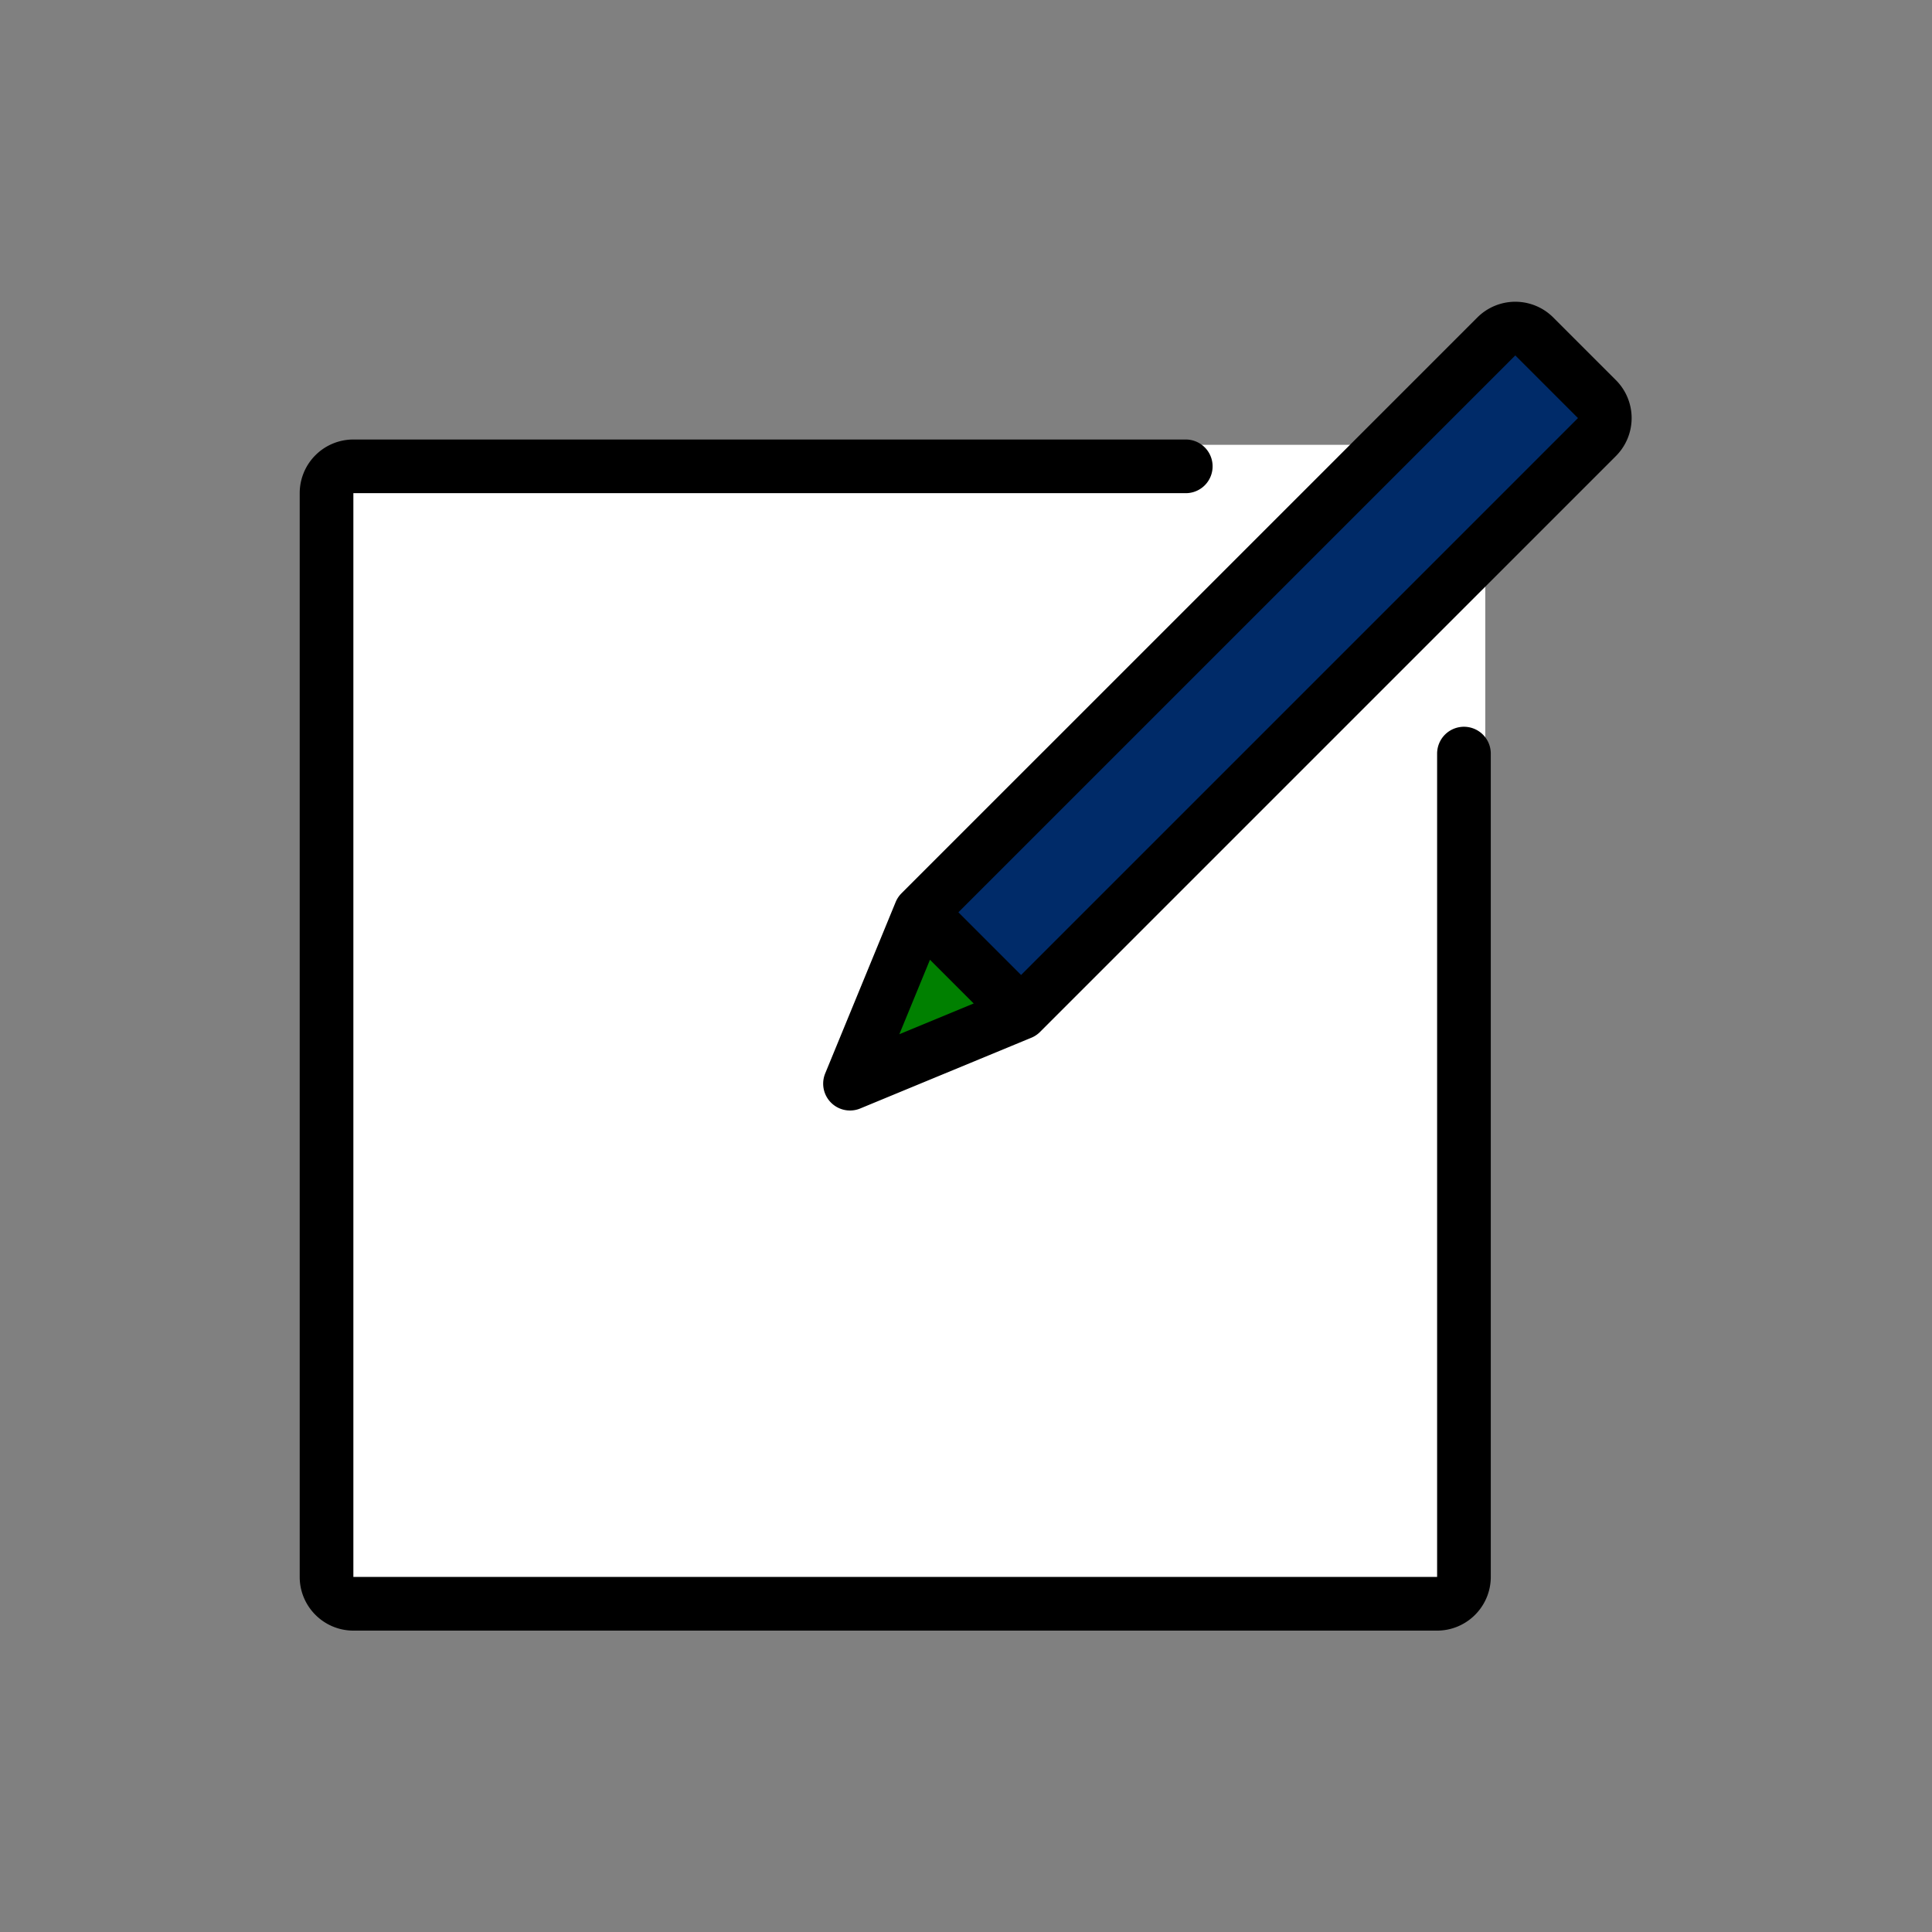 <svg xmlns="http://www.w3.org/2000/svg" width="1em" height="1em" viewBox="0 0 72 72"><rect x="0" y="0" width="72" height="72" fill="#808080" stroke="none"/><path fill="#FFF" d="M12.854 16.577h42.498v42.246H12.854z"/><path fill="green" d="m32.775 39.406l4.719-1.782l-2.937-2.937z"/><path fill="#002B69" d="m56.611 11.678l3.784 3.785l-22.014 22.013l-3.784-3.784z"/><g fill="none" stroke="#000" stroke-linecap="round" stroke-linejoin="round" stroke-miterlimit="10" stroke-width="2"><path d="M54.557 28.084v30.684c0 .55-.45 1-1 1H13.169c-.55 0-1-.45-1-1V18.379a1 1 0 0 1 1-1H44.19"/><path d="m38.053 37.749l21.46-21.461a1 1 0 0 0 0-1.415l-2.335-2.335a1 1 0 0 0-1.414 0l-21.461 21.46l-2.626 6.387zl-3.75-3.75"/></g></svg>